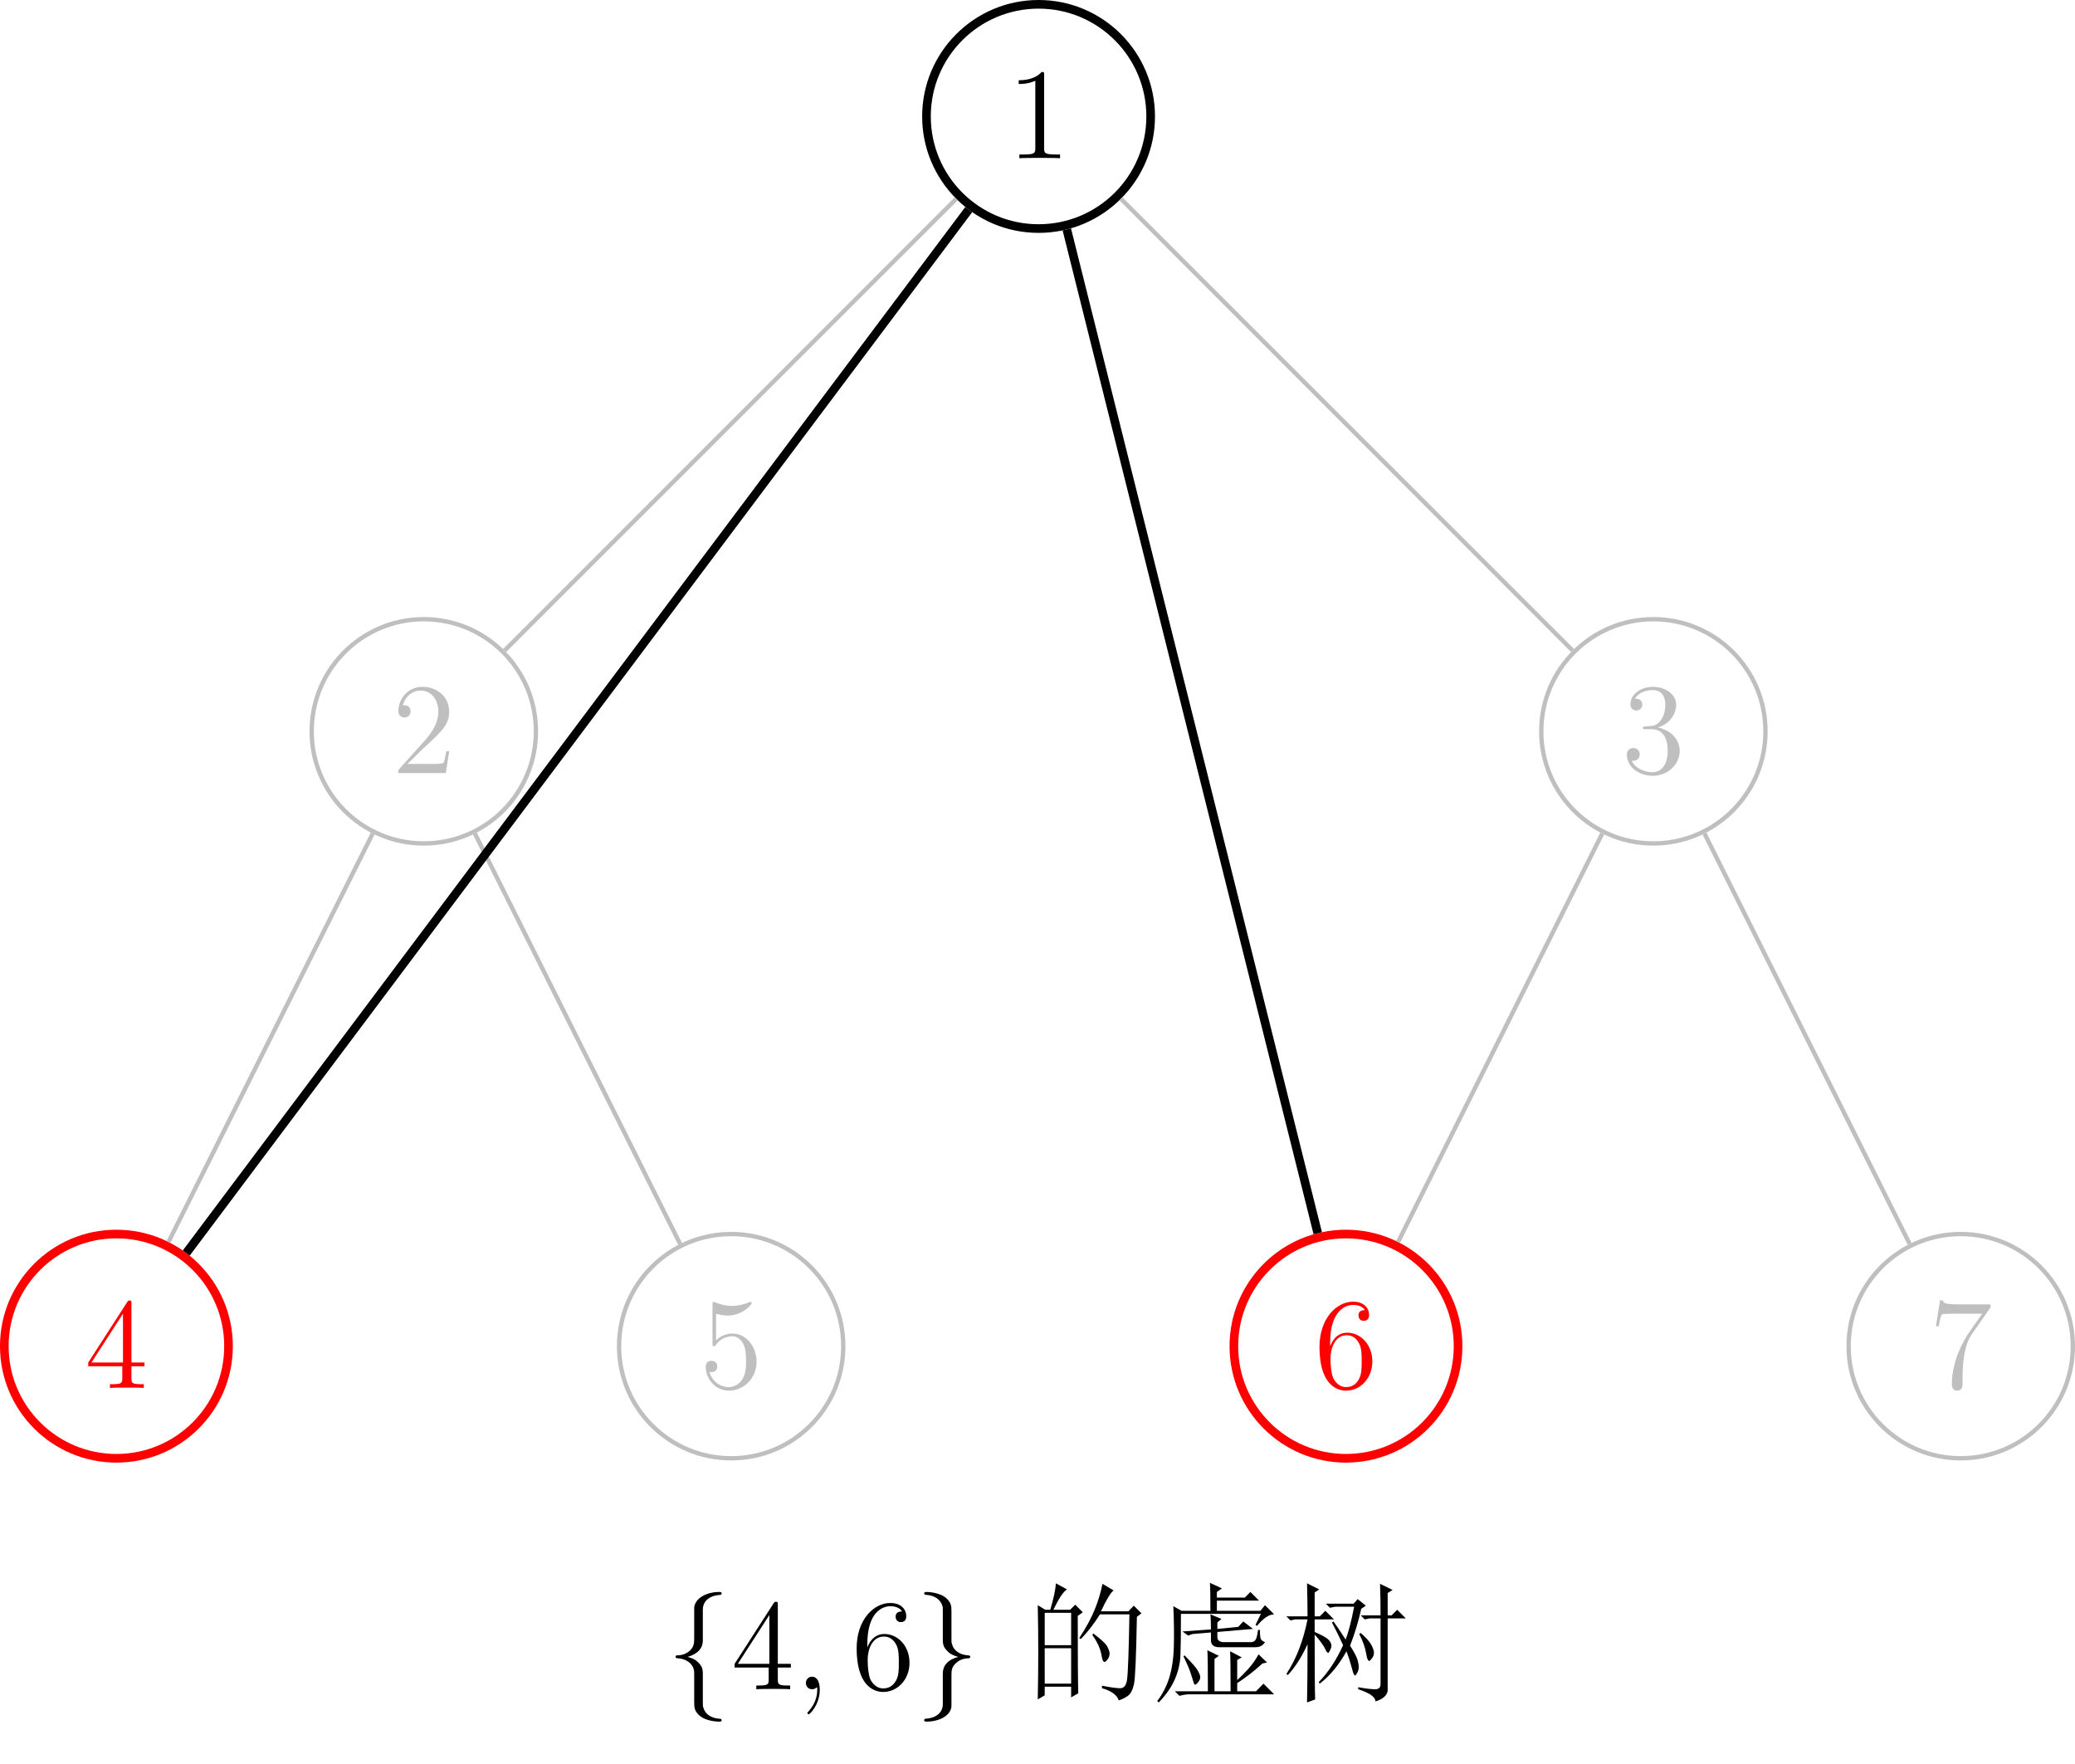 <svg xmlns="http://www.w3.org/2000/svg" xmlns:svg="http://www.w3.org/2000/svg" xmlns:xlink="http://www.w3.org/1999/xlink" id="svg159" width="255.137" height="216.863" version="1.2" viewBox="0 0 191.353 162.647"><defs id="defs64"><g id="g59"><symbol id="glyph0-0" overflow="visible"><path id="path2" style="stroke:none"/></symbol><symbol id="glyph0-1" overflow="visible"><path id="path5" d="M 3.438 -7.656 C 3.438 -7.938 3.438 -7.953 3.203 -7.953 C 2.922 -7.625 2.312 -7.188 1.094 -7.188 L 1.094 -6.844 C 1.359 -6.844 1.953 -6.844 2.625 -7.141 L 2.625 -0.922 C 2.625 -0.484 2.578 -0.344 1.531 -0.344 L 1.156 -0.344 L 1.156 0 C 1.484 -0.031 2.641 -0.031 3.031 -0.031 C 3.438 -0.031 4.578 -0.031 4.906 0 L 4.906 -0.344 L 4.531 -0.344 C 3.484 -0.344 3.438 -0.484 3.438 -0.922 Z M 3.438 -7.656" style="stroke:none"/></symbol><symbol id="glyph0-2" overflow="visible"><path id="path8" d="M 5.266 -2.016 L 5 -2.016 C 4.953 -1.812 4.859 -1.141 4.75 -0.953 C 4.656 -0.844 3.984 -0.844 3.625 -0.844 L 1.406 -0.844 C 1.734 -1.125 2.469 -1.891 2.766 -2.172 C 4.594 -3.844 5.266 -4.469 5.266 -5.656 C 5.266 -7.031 4.172 -7.953 2.781 -7.953 C 1.406 -7.953 0.578 -6.766 0.578 -5.734 C 0.578 -5.125 1.109 -5.125 1.141 -5.125 C 1.406 -5.125 1.703 -5.312 1.703 -5.688 C 1.703 -6.031 1.484 -6.25 1.141 -6.25 C 1.047 -6.25 1.016 -6.25 0.984 -6.234 C 1.203 -7.047 1.859 -7.609 2.625 -7.609 C 3.641 -7.609 4.266 -6.75 4.266 -5.656 C 4.266 -4.641 3.688 -3.75 3 -2.984 L 0.578 -0.281 L 0.578 0 L 4.953 0 Z M 5.266 -2.016" style="stroke:none"/></symbol><symbol id="glyph0-3" overflow="visible"><path id="path11" d="M 4.312 -7.781 C 4.312 -8.016 4.312 -8.062 4.141 -8.062 C 4.047 -8.062 4.016 -8.062 3.922 -7.922 L 0.328 -2.344 L 0.328 -2 L 3.469 -2 L 3.469 -0.906 C 3.469 -0.469 3.438 -0.344 2.562 -0.344 L 2.328 -0.344 L 2.328 0 C 2.609 -0.031 3.547 -0.031 3.891 -0.031 C 4.219 -0.031 5.172 -0.031 5.453 0 L 5.453 -0.344 L 5.219 -0.344 C 4.344 -0.344 4.312 -0.469 4.312 -0.906 L 4.312 -2 L 5.516 -2 L 5.516 -2.344 L 4.312 -2.344 Z M 3.531 -6.844 L 3.531 -2.344 L 0.625 -2.344 Z M 3.531 -6.844" style="stroke:none"/></symbol><symbol id="glyph0-4" overflow="visible"><path id="path14" d="M 1.531 -6.844 C 2.047 -6.688 2.469 -6.672 2.594 -6.672 C 3.938 -6.672 4.812 -7.656 4.812 -7.828 C 4.812 -7.875 4.781 -7.938 4.703 -7.938 C 4.688 -7.938 4.656 -7.938 4.547 -7.891 C 3.891 -7.609 3.312 -7.562 3 -7.562 C 2.219 -7.562 1.656 -7.812 1.422 -7.906 C 1.344 -7.938 1.312 -7.938 1.297 -7.938 C 1.203 -7.938 1.203 -7.859 1.203 -7.672 L 1.203 -4.125 C 1.203 -3.906 1.203 -3.844 1.344 -3.844 C 1.406 -3.844 1.422 -3.844 1.547 -4 C 1.875 -4.484 2.438 -4.766 3.031 -4.766 C 3.672 -4.766 3.984 -4.188 4.078 -3.984 C 4.281 -3.516 4.297 -2.922 4.297 -2.469 C 4.297 -2.016 4.297 -1.344 3.953 -0.797 C 3.688 -0.375 3.234 -0.078 2.703 -0.078 C 1.906 -0.078 1.141 -0.609 0.922 -1.484 C 0.984 -1.453 1.047 -1.453 1.109 -1.453 C 1.312 -1.453 1.641 -1.562 1.641 -1.969 C 1.641 -2.312 1.406 -2.5 1.109 -2.5 C 0.891 -2.5 0.578 -2.391 0.578 -1.922 C 0.578 -0.906 1.406 0.25 2.719 0.25 C 4.078 0.25 5.266 -0.891 5.266 -2.406 C 5.266 -3.828 4.297 -5.016 3.047 -5.016 C 2.359 -5.016 1.844 -4.703 1.531 -4.375 Z M 1.531 -6.844" style="stroke:none"/></symbol><symbol id="glyph0-5" overflow="visible"><path id="path17" d="M 2.203 -4.297 C 2 -4.281 1.953 -4.266 1.953 -4.156 C 1.953 -4.047 2.016 -4.047 2.219 -4.047 L 2.766 -4.047 C 3.797 -4.047 4.25 -3.203 4.25 -2.062 C 4.25 -0.484 3.438 -0.078 2.844 -0.078 C 2.266 -0.078 1.297 -0.344 0.938 -1.141 C 1.328 -1.078 1.672 -1.297 1.672 -1.719 C 1.672 -2.062 1.422 -2.312 1.094 -2.312 C 0.797 -2.312 0.484 -2.141 0.484 -1.688 C 0.484 -0.625 1.547 0.25 2.875 0.25 C 4.297 0.25 5.359 -0.844 5.359 -2.047 C 5.359 -3.141 4.469 -4 3.328 -4.203 C 4.359 -4.5 5.031 -5.375 5.031 -6.312 C 5.031 -7.25 4.047 -7.953 2.891 -7.953 C 1.703 -7.953 0.812 -7.219 0.812 -6.344 C 0.812 -5.875 1.188 -5.766 1.359 -5.766 C 1.609 -5.766 1.906 -5.953 1.906 -6.312 C 1.906 -6.688 1.609 -6.859 1.344 -6.859 C 1.281 -6.859 1.25 -6.859 1.219 -6.844 C 1.672 -7.656 2.797 -7.656 2.859 -7.656 C 3.25 -7.656 4.031 -7.484 4.031 -6.312 C 4.031 -6.078 4 -5.422 3.641 -4.906 C 3.281 -4.375 2.875 -4.344 2.562 -4.328 Z M 2.203 -4.297" style="stroke:none"/></symbol><symbol id="glyph0-6" overflow="visible"><path id="path20" d="M 1.469 -4.156 C 1.469 -7.188 2.938 -7.656 3.578 -7.656 C 4.016 -7.656 4.453 -7.531 4.672 -7.172 C 4.531 -7.172 4.078 -7.172 4.078 -6.688 C 4.078 -6.422 4.25 -6.188 4.562 -6.188 C 4.859 -6.188 5.062 -6.375 5.062 -6.719 C 5.062 -7.344 4.609 -7.953 3.578 -7.953 C 2.062 -7.953 0.484 -6.406 0.484 -3.781 C 0.484 -0.484 1.922 0.25 2.938 0.25 C 4.25 0.25 5.359 -0.891 5.359 -2.438 C 5.359 -4.031 4.25 -5.094 3.047 -5.094 C 1.984 -5.094 1.594 -4.172 1.469 -3.844 Z M 2.938 -0.078 C 2.188 -0.078 1.828 -0.734 1.719 -0.984 C 1.609 -1.297 1.5 -1.891 1.5 -2.719 C 1.5 -3.672 1.922 -4.859 3 -4.859 C 3.656 -4.859 4 -4.406 4.188 -4 C 4.375 -3.562 4.375 -2.969 4.375 -2.453 C 4.375 -1.844 4.375 -1.297 4.141 -0.844 C 3.844 -0.281 3.422 -0.078 2.938 -0.078 Z M 2.938 -0.078" style="stroke:none"/></symbol><symbol id="glyph0-7" overflow="visible"><path id="path23" d="M 5.672 -7.422 L 5.672 -7.703 L 2.797 -7.703 C 1.344 -7.703 1.328 -7.859 1.281 -8.078 L 1.016 -8.078 L 0.641 -5.688 L 0.906 -5.688 C 0.938 -5.906 1.047 -6.641 1.203 -6.781 C 1.297 -6.844 2.203 -6.844 2.359 -6.844 L 4.906 -6.844 L 3.641 -5.031 C 3.312 -4.562 2.109 -2.609 2.109 -0.359 C 2.109 -0.234 2.109 0.25 2.594 0.25 C 3.094 0.25 3.094 -0.219 3.094 -0.375 L 3.094 -0.969 C 3.094 -2.75 3.375 -4.141 3.938 -4.938 Z M 5.672 -7.422" style="stroke:none"/></symbol><symbol id="glyph1-0" overflow="visible"><path id="path26" style="stroke:none"/></symbol><symbol id="glyph1-1" overflow="visible"><path id="path29" d="M 3.375 -7.375 C 3.375 -7.859 3.688 -8.625 5 -8.703 C 5.062 -8.719 5.109 -8.766 5.109 -8.828 C 5.109 -8.969 5.016 -8.969 4.875 -8.969 C 3.688 -8.969 2.594 -8.359 2.578 -7.469 L 2.578 -4.75 C 2.578 -4.281 2.578 -3.891 2.109 -3.5 C 1.688 -3.156 1.234 -3.125 0.969 -3.125 C 0.906 -3.109 0.859 -3.062 0.859 -2.984 C 0.859 -2.875 0.938 -2.875 1.047 -2.859 C 1.844 -2.812 2.422 -2.375 2.547 -1.797 C 2.578 -1.656 2.578 -1.641 2.578 -1.203 L 2.578 1.156 C 2.578 1.656 2.578 2.047 3.156 2.5 C 3.625 2.859 4.406 2.984 4.875 2.984 C 5.016 2.984 5.109 2.984 5.109 2.859 C 5.109 2.734 5.031 2.734 4.906 2.719 C 4.156 2.672 3.578 2.297 3.422 1.688 C 3.375 1.578 3.375 1.547 3.375 1.125 L 3.375 -1.391 C 3.375 -1.938 3.281 -2.141 2.906 -2.516 C 2.656 -2.766 2.312 -2.891 1.969 -2.984 C 2.953 -3.266 3.375 -3.812 3.375 -4.5 Z M 3.375 -7.375" style="stroke:none"/></symbol><symbol id="glyph1-2" overflow="visible"><path id="path32" d="M 2.578 1.406 C 2.578 1.875 2.266 2.641 0.969 2.719 C 0.906 2.734 0.859 2.781 0.859 2.859 C 0.859 2.984 0.984 2.984 1.094 2.984 C 2.266 2.984 3.375 2.406 3.375 1.5 L 3.375 -1.234 C 3.375 -1.703 3.375 -2.078 3.859 -2.469 C 4.281 -2.828 4.734 -2.844 5 -2.859 C 5.062 -2.875 5.109 -2.922 5.109 -2.984 C 5.109 -3.109 5.031 -3.109 4.906 -3.125 C 4.125 -3.172 3.547 -3.594 3.422 -4.188 C 3.375 -4.312 3.375 -4.344 3.375 -4.766 L 3.375 -7.141 C 3.375 -7.641 3.375 -8.016 2.812 -8.469 C 2.328 -8.844 1.5 -8.969 1.094 -8.969 C 0.984 -8.969 0.859 -8.969 0.859 -8.828 C 0.859 -8.719 0.938 -8.719 1.047 -8.703 C 1.812 -8.656 2.391 -8.266 2.547 -7.656 C 2.578 -7.547 2.578 -7.531 2.578 -7.094 L 2.578 -4.594 C 2.578 -4.047 2.672 -3.844 3.062 -3.453 C 3.312 -3.203 3.656 -3.078 4 -2.984 C 3.016 -2.719 2.578 -2.156 2.578 -1.469 Z M 2.578 1.406" style="stroke:none"/></symbol><symbol id="glyph2-0" overflow="visible"><path id="path35" style="stroke:none"/></symbol><symbol id="glyph2-1" overflow="visible"><path id="path38" d="M 2.328 0.047 C 2.328 -0.641 2.109 -1.156 1.609 -1.156 C 1.234 -1.156 1.047 -0.844 1.047 -0.578 C 1.047 -0.328 1.219 0 1.625 0 C 1.781 0 1.906 -0.047 2.016 -0.156 C 2.047 -0.172 2.062 -0.172 2.062 -0.172 C 2.094 -0.172 2.094 -0.016 2.094 0.047 C 2.094 0.438 2.016 1.219 1.328 2 C 1.188 2.141 1.188 2.156 1.188 2.188 C 1.188 2.25 1.25 2.312 1.312 2.312 C 1.406 2.312 2.328 1.422 2.328 0.047 Z M 2.328 0.047" style="stroke:none"/></symbol><symbol id="glyph3-0" overflow="visible"><path id="path41" style="stroke:none"/></symbol><symbol id="glyph3-1" overflow="visible"><path id="path44" d="M 2.094 -7.047 L 2.094 -4.062 L 4.531 -4.062 L 4.531 -7.047 Z M 2.094 -3.781 L 2.094 -0.516 L 4.531 -0.516 L 4.531 -3.781 Z M 5.141 -6.766 C 5.141 -3.129 5.156 -0.75 5.188 0.375 L 4.531 0.75 L 4.531 -0.234 L 2.094 -0.234 L 2.094 0.562 L 1.453 0.938 C 1.484 -0.531 1.5 -1.988 1.5 -3.438 C 1.5 -4.883 1.484 -6.32 1.453 -7.75 L 2.141 -7.328 L 2.609 -7.328 C 2.922 -8.391 3.094 -9.203 3.125 -9.766 L 4.156 -9.203 C 3.844 -9.047 3.422 -8.422 2.891 -7.328 L 4.438 -7.328 L 4.906 -7.797 L 5.609 -7.094 Z M 7.422 -9.719 L 8.453 -9.109 C 8.203 -8.953 7.812 -8.312 7.281 -7.188 L 9.812 -7.188 L 10.312 -7.703 L 11.016 -7 L 10.594 -6.672 C 10.531 -3.035 10.441 -0.973 10.328 -0.484 C 10.223 -0.004 10.07 0.328 9.875 0.516 C 9.676 0.703 9.359 0.875 8.922 1.031 C 8.766 0.531 8.25 0.156 7.375 -0.094 L 7.375 -0.328 C 8.156 -0.172 8.719 -0.094 9.062 -0.094 C 9.406 -0.094 9.613 -0.359 9.688 -0.891 C 9.77 -1.422 9.844 -3.426 9.906 -6.906 L 7.188 -6.906 C 6.625 -6.008 6.035 -5.25 5.422 -4.625 L 5.281 -4.719 C 5.926 -5.707 6.406 -6.594 6.719 -7.375 C 7.031 -8.156 7.266 -8.938 7.422 -9.719 Z M 6.578 -5.141 C 7.328 -4.578 7.766 -4.16 7.891 -3.891 C 8.016 -3.629 8.078 -3.438 8.078 -3.312 C 8.078 -3.094 8.016 -2.906 7.891 -2.75 C 7.766 -2.594 7.672 -2.516 7.609 -2.516 C 7.484 -2.516 7.391 -2.734 7.328 -3.172 C 7.203 -3.797 6.922 -4.406 6.484 -5 Z M 6.578 -5.141" style="stroke:none"/></symbol><symbol id="glyph4-0" overflow="visible"><path id="path47" style="stroke:none"/></symbol><symbol id="glyph4-1" overflow="visible"><path id="path50" d="M 3.031 -3.125 C 3.719 -2.438 4.129 -1.961 4.266 -1.703 C 4.41 -1.441 4.484 -1.25 4.484 -1.125 C 4.484 -0.969 4.422 -0.812 4.297 -0.656 C 4.172 -0.5 4.078 -0.422 4.016 -0.422 C 3.953 -0.422 3.906 -0.484 3.875 -0.609 C 3.812 -0.828 3.723 -1.109 3.609 -1.453 C 3.504 -1.797 3.281 -2.32 2.938 -3.031 Z M 2.141 0.188 L 5.188 0.188 C 5.188 -1.863 5.172 -3.125 5.141 -3.594 L 6.203 -3.078 L 5.797 -2.797 L 5.797 0.188 L 7.281 0.188 C 7.281 -1.801 7.266 -3.031 7.234 -3.5 L 8.312 -2.938 L 7.891 -2.703 L 7.891 -0.844 C 8.234 -1.156 8.582 -1.508 8.938 -1.906 C 9.301 -2.312 9.609 -2.75 9.859 -3.219 L 10.641 -2.469 L 10.219 -2.375 C 9.477 -1.695 8.703 -1.094 7.891 -0.562 L 7.891 0.188 L 9.625 0.188 L 10.312 -0.516 L 11.297 0.469 L 3.453 0.469 C 3.203 0.469 2.906 0.516 2.562 0.609 Z M 9.578 -5.938 L 10.078 -6.953 L 2.703 -6.953 C 2.703 -5.148 2.688 -3.875 2.656 -3.125 C 2.625 -2.375 2.453 -1.641 2.141 -0.922 C 1.836 -0.211 1.344 0.5 0.656 1.219 L 0.516 1.078 C 0.984 0.484 1.348 -0.211 1.609 -1.016 C 1.867 -1.828 2.016 -2.797 2.047 -3.922 C 2.078 -5.047 2.062 -6.289 2 -7.656 L 2.75 -7.234 L 5.422 -7.234 C 5.422 -8.516 5.406 -9.375 5.375 -9.812 L 6.484 -9.297 L 6.016 -8.969 L 6.016 -8.453 L 8.594 -8.453 L 9.109 -8.969 L 9.906 -8.172 L 6.016 -8.172 L 6.016 -7.234 L 10.031 -7.234 L 10.453 -7.75 L 11.297 -6.906 C 10.828 -6.906 10.301 -6.551 9.719 -5.844 Z M 6.062 -4.812 C 6.062 -4.531 6.234 -4.375 6.578 -4.344 L 9.25 -4.344 C 9.406 -4.375 9.52 -4.453 9.594 -4.578 C 9.676 -4.703 9.75 -5 9.812 -5.469 L 9.984 -5.469 C 9.984 -5.156 10 -4.91 10.031 -4.734 C 10.062 -4.566 10.203 -4.438 10.453 -4.344 C 10.266 -4.031 9.973 -3.875 9.578 -3.875 L 6.25 -3.875 C 5.727 -3.875 5.469 -4.094 5.469 -4.531 L 5.469 -5.234 L 3.781 -5.094 L 3.359 -4.953 L 2.844 -5.328 L 5.469 -5.516 C 5.469 -6.129 5.453 -6.594 5.422 -6.906 L 6.438 -6.484 L 6.062 -6.156 L 6.062 -5.562 L 7.984 -5.75 L 8.453 -6.25 L 9.344 -5.562 L 6.062 -5.281 Z M 6.062 -4.812" style="stroke:none"/></symbol><symbol id="glyph5-0" overflow="visible"><path id="path53" style="stroke:none"/></symbol><symbol id="glyph5-1" overflow="visible"><path id="path56" d="M 4.109 -7.891 L 6.672 -7.891 L 7.047 -8.312 L 7.797 -7.703 L 7.375 -7.422 C 7.125 -6.273 6.781 -5.141 6.344 -4.016 C 6.688 -3.484 6.906 -3.078 7 -2.797 C 7.094 -2.516 7.141 -2.266 7.141 -2.047 C 7.141 -1.836 7.094 -1.656 7 -1.5 C 6.906 -1.344 6.844 -1.266 6.812 -1.266 C 6.719 -1.266 6.625 -1.469 6.531 -1.875 C 6.375 -2.457 6.203 -3 6.016 -3.5 C 5.305 -2.227 4.484 -1.234 3.547 -0.516 L 3.453 -0.656 C 4.328 -1.551 5.078 -2.688 5.703 -4.062 C 5.359 -4.812 5.016 -5.508 4.672 -6.156 L 4.812 -6.25 C 5.062 -5.914 5.438 -5.359 5.938 -4.578 C 6.207 -5.297 6.469 -6.305 6.719 -7.609 L 5 -7.609 L 4.484 -7.516 Z M 9.109 -9.719 L 10.266 -9.156 L 9.812 -8.875 L 9.812 -6.812 L 10.172 -6.812 L 10.688 -7.328 L 11.484 -6.531 L 9.812 -6.531 L 9.812 0.141 C 9.75 0.578 9.375 0.906 8.688 1.125 C 8.688 0.719 8.156 0.344 7.094 0 L 7.094 -0.188 C 7.781 -0.062 8.301 0 8.656 0 C 9.02 0 9.188 -0.188 9.156 -0.562 L 9.156 -6.531 L 8.125 -6.531 L 7.703 -6.438 L 7.328 -6.812 L 9.156 -6.812 C 9.156 -7.75 9.141 -8.719 9.109 -9.719 Z M 7.328 -5.188 C 7.828 -4.75 8.156 -4.379 8.312 -4.078 C 8.469 -3.785 8.547 -3.547 8.547 -3.359 C 8.547 -3.172 8.484 -3 8.359 -2.844 C 8.234 -2.688 8.156 -2.609 8.125 -2.609 C 8 -2.609 7.906 -2.812 7.844 -3.219 C 7.75 -3.812 7.531 -4.438 7.188 -5.094 Z M 3.078 -5.047 C 3.078 -1.773 3.094 0.219 3.125 0.938 L 2.375 1.219 C 2.406 -0.219 2.422 -2.008 2.422 -4.156 C 1.898 -3 1.297 -2.051 0.609 -1.312 L 0.469 -1.406 C 1.375 -2.77 2.023 -4.445 2.422 -6.438 L 1.266 -6.438 L 0.844 -6.344 L 0.469 -6.719 L 2.422 -6.719 C 2.422 -7.531 2.406 -8.547 2.375 -9.766 L 3.5 -9.203 L 3.078 -8.922 L 3.078 -6.719 L 3.547 -6.719 L 4.062 -7.234 L 4.859 -6.438 L 3.078 -6.438 L 3.078 -5.281 C 3.734 -5 4.156 -4.766 4.344 -4.578 C 4.531 -4.391 4.625 -4.203 4.625 -4.016 C 4.625 -3.891 4.582 -3.75 4.5 -3.594 C 4.426 -3.438 4.375 -3.359 4.344 -3.359 C 4.25 -3.359 4.156 -3.469 4.062 -3.688 C 3.906 -4.031 3.578 -4.484 3.078 -5.047 Z M 3.078 -5.047" style="stroke:none"/></symbol></g><clipPath id="clip1"><path id="path61" d="M 164 108 L 191.352 108 L 191.352 141 L 164 141 Z M 164 108"/></clipPath></defs><g id="surface1"><path id="path66" d="M 10.337 -0.001 C 10.337 5.71 5.708 10.339 0.001 10.339 C -5.71 10.339 -10.338 5.71 -10.338 -0.001 C -10.338 -5.708 -5.71 -10.337 0.001 -10.337 C 5.708 -10.337 10.337 -5.708 10.337 -0.001 Z M 10.337 -0.001" transform="matrix(1,0,0,-1,95.776,10.737)" style="fill:none;stroke-width:.797;stroke-linecap:butt;stroke-linejoin:miter;stroke:#000;stroke-opacity:1;stroke-miterlimit:10"/><g id="g70" style="fill:#000;fill-opacity:1"><use id="use68" x="92.85" y="14.589" xlink:href="#glyph0-1"/></g><path id="path72" d="M -46.354 -56.693 C -46.354 -50.986 -50.983 -46.357 -56.694 -46.357 C -62.405 -46.357 -67.034 -50.986 -67.034 -56.693 C -67.034 -62.404 -62.405 -67.033 -56.694 -67.033 C -50.983 -67.033 -46.354 -62.404 -46.354 -56.693 Z M -46.354 -56.693" transform="matrix(1,0,0,-1,95.776,10.737)" style="fill:none;stroke-width:.399;stroke-linecap:butt;stroke-linejoin:miter;stroke:#bfbfbf;stroke-opacity:1;stroke-miterlimit:10"/><g id="g76" style="fill:#bfbfbf;fill-opacity:1"><use id="use74" x="36.157" y="71.282" xlink:href="#glyph0-2"/></g><path id="path78" d="M -7.592 -7.591 L -49.241 -49.243" transform="matrix(1,0,0,-1,95.776,10.737)" style="fill:none;stroke-width:.399;stroke-linecap:butt;stroke-linejoin:miter;stroke:#bfbfbf;stroke-opacity:1;stroke-miterlimit:10"/><path id="path80" d="M -74.702 -113.388 C -74.702 -107.677 -79.331 -103.048 -85.042 -103.048 C -90.749 -103.048 -95.378 -107.677 -95.378 -113.388 C -95.378 -119.099 -90.749 -123.724 -85.042 -123.724 C -79.331 -123.724 -74.702 -119.099 -74.702 -113.388 Z M -74.702 -113.388" transform="matrix(1,0,0,-1,95.776,10.737)" style="fill:none;stroke-width:.797;stroke-linecap:butt;stroke-linejoin:miter;stroke:red;stroke-opacity:1;stroke-miterlimit:10"/><g id="g84" style="fill:red;fill-opacity:1"><use id="use82" x="7.81" y="127.975" xlink:href="#glyph0-3"/></g><path id="path86" d="M -61.405 -66.118 L -80.241 -103.786" transform="matrix(1,0,0,-1,95.776,10.737)" style="fill:none;stroke-width:.399;stroke-linecap:butt;stroke-linejoin:miter;stroke:#bfbfbf;stroke-opacity:1;stroke-miterlimit:10"/><path id="path88" d="M -18.01 -113.388 C -18.01 -107.677 -22.635 -103.048 -28.346 -103.048 C -34.057 -103.048 -38.686 -107.677 -38.686 -113.388 C -38.686 -119.099 -34.057 -123.724 -28.346 -123.724 C -22.635 -123.724 -18.01 -119.099 -18.01 -113.388 Z M -18.01 -113.388" transform="matrix(1,0,0,-1,95.776,10.737)" style="fill:none;stroke-width:.399;stroke-linecap:butt;stroke-linejoin:miter;stroke:#bfbfbf;stroke-opacity:1;stroke-miterlimit:10"/><g id="g92" style="fill:#bfbfbf;fill-opacity:1"><use id="use90" x="64.503" y="127.975" xlink:href="#glyph0-4"/></g><path id="path94" d="M -51.983 -66.118 L -33.057 -103.962" transform="matrix(1,0,0,-1,95.776,10.737)" style="fill:none;stroke-width:.399;stroke-linecap:butt;stroke-linejoin:miter;stroke:#bfbfbf;stroke-opacity:1;stroke-miterlimit:10"/><path id="path96" d="M 67.033 -56.693 C 67.033 -50.986 62.404 -46.357 56.693 -46.357 C 50.986 -46.357 46.357 -50.986 46.357 -56.693 C 46.357 -62.404 50.986 -67.033 56.693 -67.033 C 62.404 -67.033 67.033 -62.404 67.033 -56.693 Z M 67.033 -56.693" transform="matrix(1,0,0,-1,95.776,10.737)" style="fill:none;stroke-width:.399;stroke-linecap:butt;stroke-linejoin:miter;stroke:#bfbfbf;stroke-opacity:1;stroke-miterlimit:10"/><g id="g100" style="fill:#bfbfbf;fill-opacity:1"><use id="use98" x="149.542" y="71.282" xlink:href="#glyph0-5"/></g><path id="path102" d="M 7.591 -7.591 L 49.244 -49.243" transform="matrix(1,0,0,-1,95.776,10.737)" style="fill:none;stroke-width:.399;stroke-linecap:butt;stroke-linejoin:miter;stroke:#bfbfbf;stroke-opacity:1;stroke-miterlimit:10"/><path id="path104" d="M 38.685 -113.388 C 38.685 -107.677 34.056 -103.048 28.345 -103.048 C 22.638 -103.048 18.009 -107.677 18.009 -113.388 C 18.009 -119.099 22.638 -123.724 28.345 -123.724 C 34.056 -123.724 38.685 -119.099 38.685 -113.388 Z M 38.685 -113.388" transform="matrix(1,0,0,-1,95.776,10.737)" style="fill:none;stroke-width:.797;stroke-linecap:butt;stroke-linejoin:miter;stroke:red;stroke-opacity:1;stroke-miterlimit:10"/><g id="g108" style="fill:red;fill-opacity:1"><use id="use106" x="121.196" y="127.975" xlink:href="#glyph0-6"/></g><path id="path110" d="M 51.982 -66.118 L 33.15 -103.786" transform="matrix(1,0,0,-1,95.776,10.737)" style="fill:none;stroke-width:.399;stroke-linecap:butt;stroke-linejoin:miter;stroke:#bfbfbf;stroke-opacity:1;stroke-miterlimit:10"/><g id="g114" clip-path="url(#clip1)" clip-rule="nonzero"><path id="path112" d="M 95.38 -113.388 C 95.38 -107.677 90.751 -103.048 85.04 -103.048 C 79.329 -103.048 74.701 -107.677 74.701 -113.388 C 74.701 -119.099 79.329 -123.724 85.04 -123.724 C 90.751 -123.724 95.38 -119.099 95.38 -113.388 Z M 95.38 -113.388" transform="matrix(1,0,0,-1,95.776,10.737)" style="fill:none;stroke-width:.399;stroke-linecap:butt;stroke-linejoin:miter;stroke:#bfbfbf;stroke-opacity:1;stroke-miterlimit:10"/></g><g id="g118" style="fill:#bfbfbf;fill-opacity:1"><use id="use116" x="177.889" y="127.975" xlink:href="#glyph0-7"/></g><path id="path120" d="M 61.408 -66.118 L 80.329 -103.962" transform="matrix(1,0,0,-1,95.776,10.737)" style="fill:none;stroke-width:.399;stroke-linecap:butt;stroke-linejoin:miter;stroke:#bfbfbf;stroke-opacity:1;stroke-miterlimit:10"/><path id="path122" d="M -6.44 -8.587 L -78.6 -104.798" transform="matrix(1,0,0,-1,95.776,10.737)" style="fill:none;stroke-width:.797;stroke-linecap:butt;stroke-linejoin:miter;stroke:#000;stroke-opacity:1;stroke-miterlimit:10"/><path id="path124" d="M 2.603 -10.415 L 25.744 -102.97" transform="matrix(1,0,0,-1,95.776,10.737)" style="fill:none;stroke-width:.797;stroke-linecap:butt;stroke-linejoin:miter;stroke:#000;stroke-opacity:1;stroke-miterlimit:10"/><g id="g128" style="fill:#000;fill-opacity:1"><use id="use126" x="61.44" y="155.757" xlink:href="#glyph1-1"/></g><g id="g132" style="fill:#000;fill-opacity:1"><use id="use130" x="67.417" y="155.757" xlink:href="#glyph0-3"/></g><g id="g136" style="fill:#000;fill-opacity:1"><use id="use134" x="73.27" y="155.757" xlink:href="#glyph2-1"/></g><g id="g140" style="fill:#000;fill-opacity:1"><use id="use138" x="78.514" y="155.757" xlink:href="#glyph0-6"/></g><g id="g144" style="fill:#000;fill-opacity:1"><use id="use142" x="84.367" y="155.757" xlink:href="#glyph1-2"/></g><g id="g148" style="fill:#000;fill-opacity:1"><use id="use146" x="94.247" y="155.757" xlink:href="#glyph3-1"/></g><g id="g152" style="fill:#000;fill-opacity:1"><use id="use150" x="106.202" y="155.757" xlink:href="#glyph4-1"/></g><g id="g156" style="fill:#000;fill-opacity:1"><use id="use154" x="118.157" y="155.757" xlink:href="#glyph5-1"/></g></g></svg>